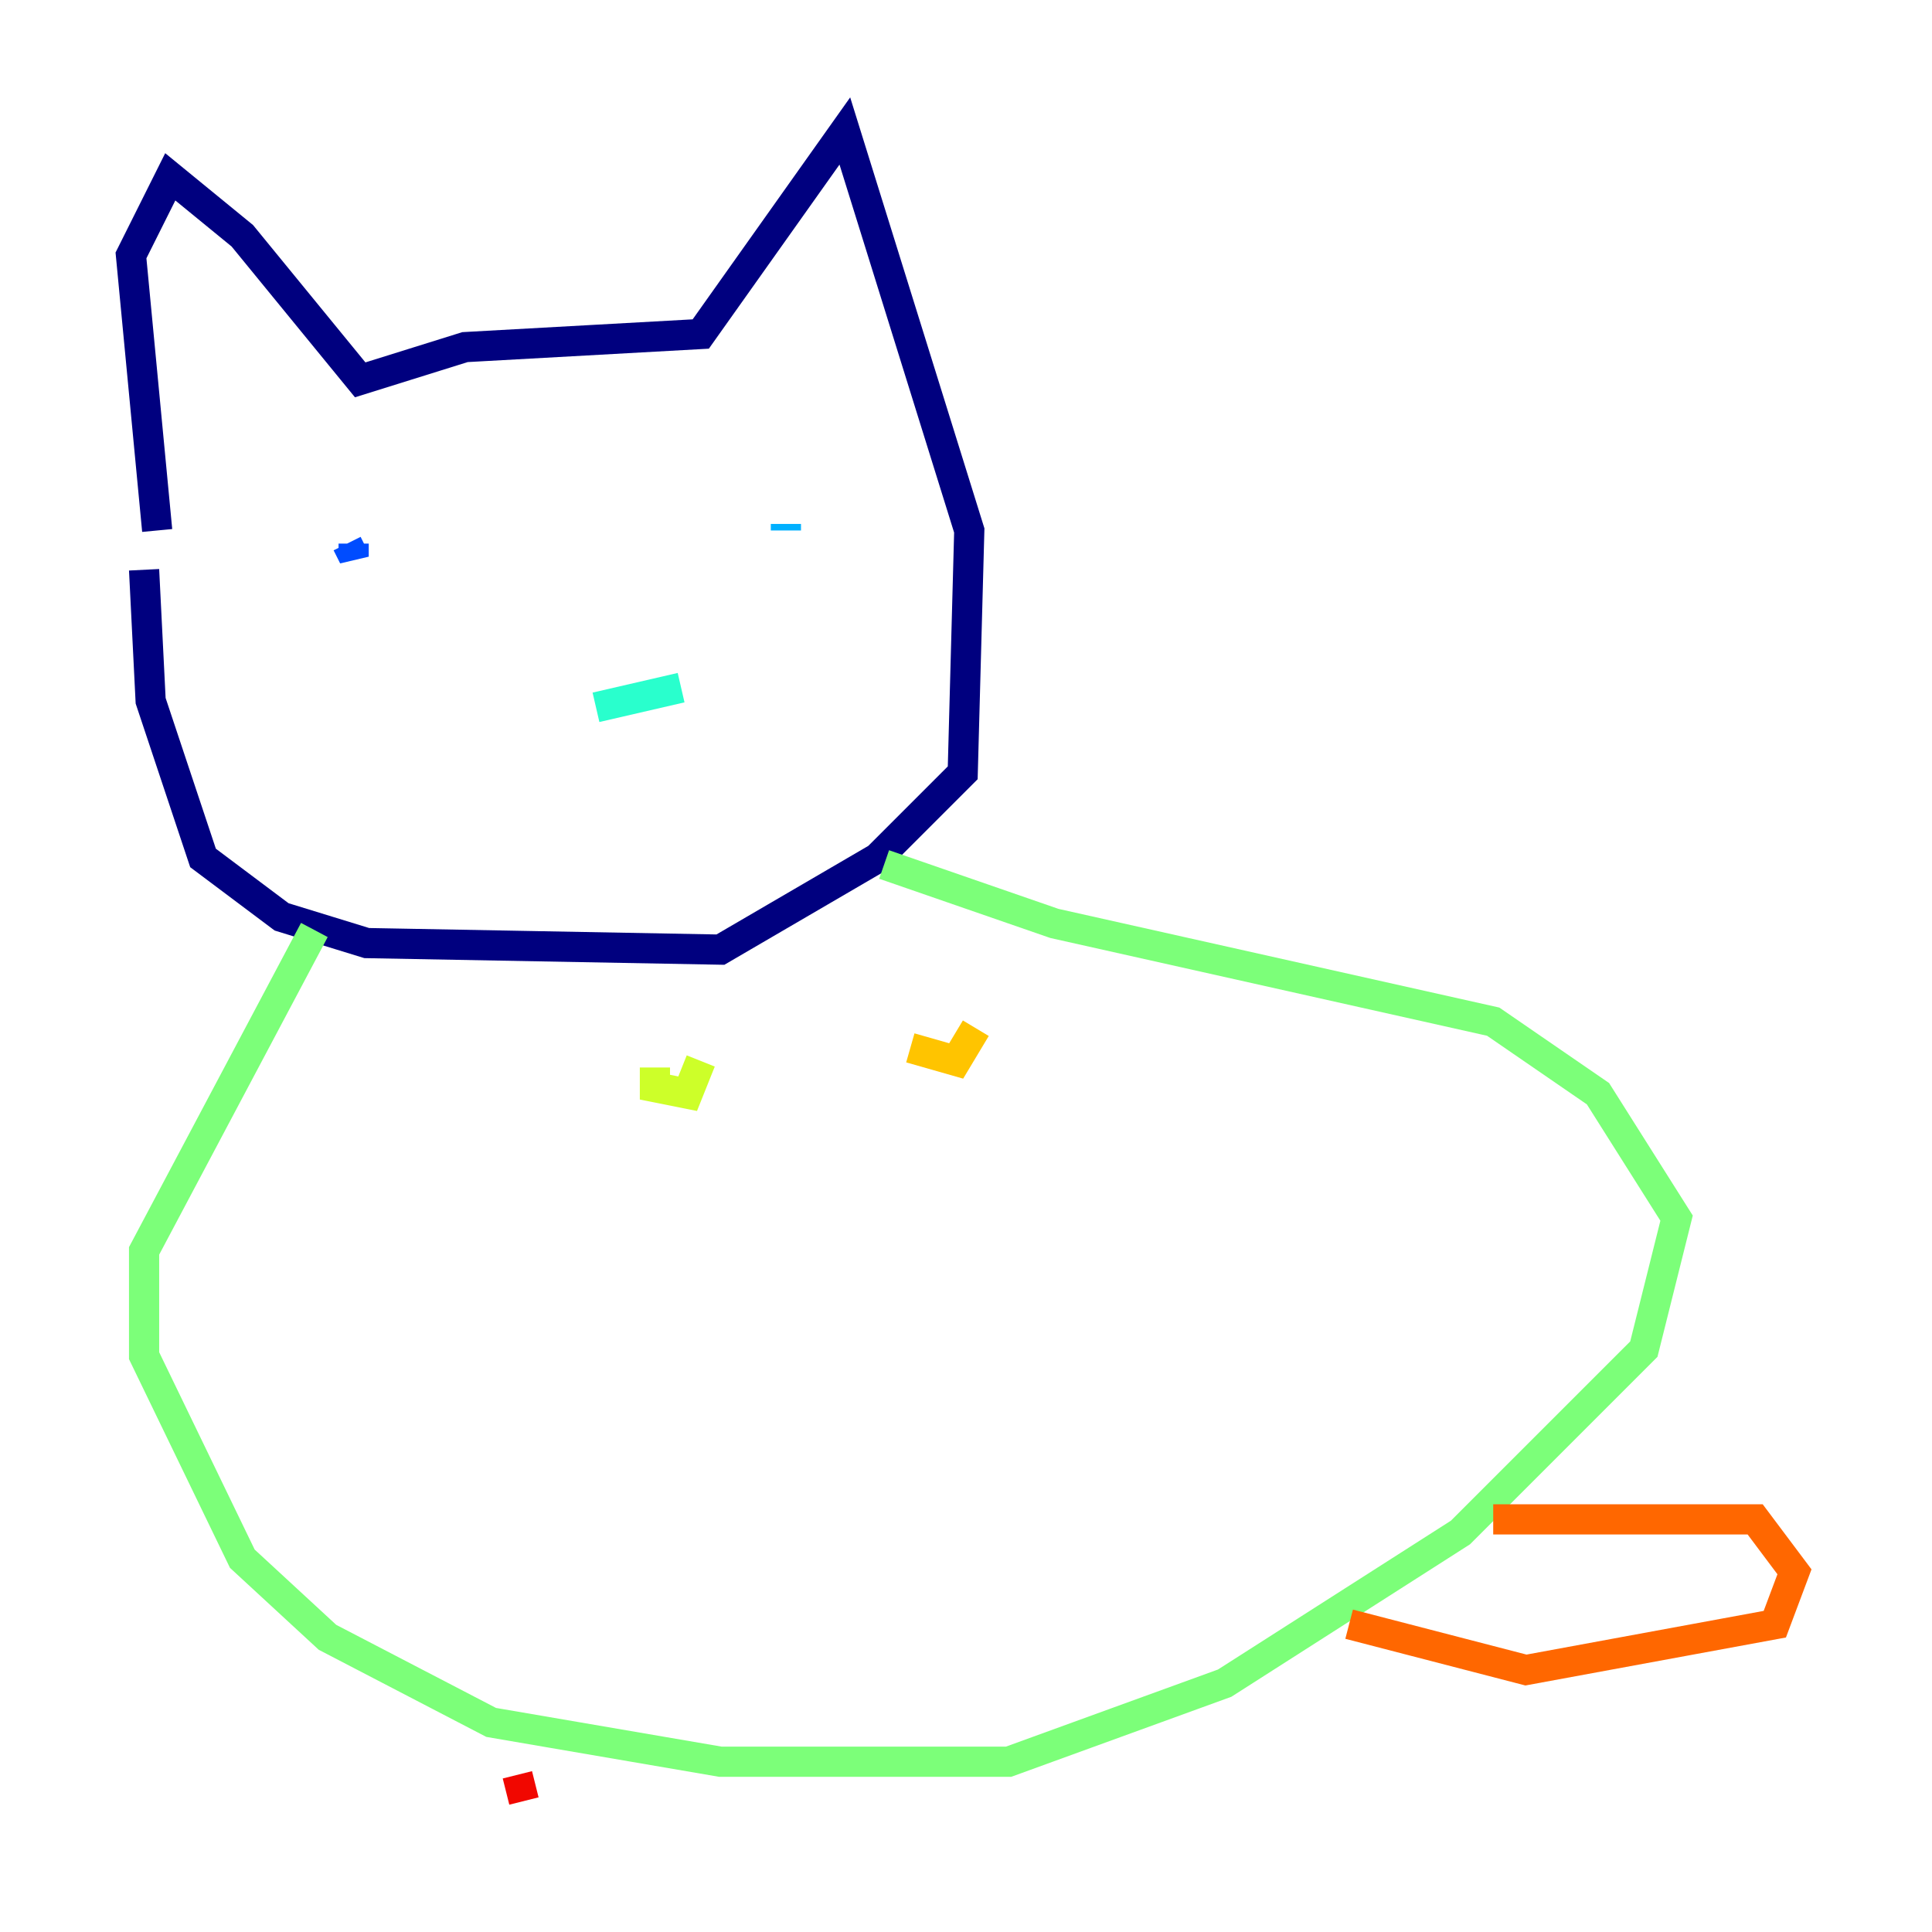 <?xml version="1.0" encoding="utf-8" ?>
<svg baseProfile="tiny" height="128" version="1.2" viewBox="0,0,128,128" width="128" xmlns="http://www.w3.org/2000/svg" xmlns:ev="http://www.w3.org/2001/xml-events" xmlns:xlink="http://www.w3.org/1999/xlink"><defs /><polyline fill="none" points="9.546,37.749 9.98,46.427 13.451,56.841 18.658,60.746 24.298,62.481 47.729,62.915 58.142,56.841 63.783,51.2 64.217,35.146 55.973,8.678 46.427,22.129 30.807,22.997 23.864,25.166 16.054,15.62 11.281,11.715 8.678,16.922 10.414,35.146" stroke="#00007f" stroke-width="2" /><polyline fill="none" points="20.393,36.447 20.393,36.447" stroke="#0000f1" stroke-width="2" /><polyline fill="none" points="22.997,36.014 23.43,36.881 23.43,36.014" stroke="#004cff" stroke-width="2" /><polyline fill="none" points="52.068,34.712 52.068,35.146" stroke="#00b0ff" stroke-width="2" /><polyline fill="none" points="39.485,46.861 45.125,45.559" stroke="#29ffcd" stroke-width="2" /><polyline fill="none" points="20.827,61.614 9.546,82.875 9.546,89.817 16.054,103.268 21.695,108.475 32.542,114.115 47.729,116.719 66.82,116.719 81.139,111.512 96.759,101.532 108.909,89.383 111.078,80.705 105.871,72.461 98.929,67.688 69.858,61.18 58.576,57.275" stroke="#7cff79" stroke-width="2" /><polyline fill="none" points="43.39,70.725 43.39,72.027 45.559,72.461 46.427,70.291" stroke="#cdff29" stroke-width="2" /><polyline fill="none" points="60.312,69.424 63.349,70.291 64.651,68.122" stroke="#ffc400" stroke-width="2" /><polyline fill="none" points="98.929,100.664 116.285,100.664 118.888,104.136 117.586,107.607 101.098,110.644 89.383,107.607" stroke="#ff6700" stroke-width="2" /><polyline fill="none" points="34.278,117.586 34.712,119.322" stroke="#f10700" stroke-width="2" /><polyline fill="none" points="34.278,118.02 34.278,118.02" stroke="#7f0000" stroke-width="2" /></svg>